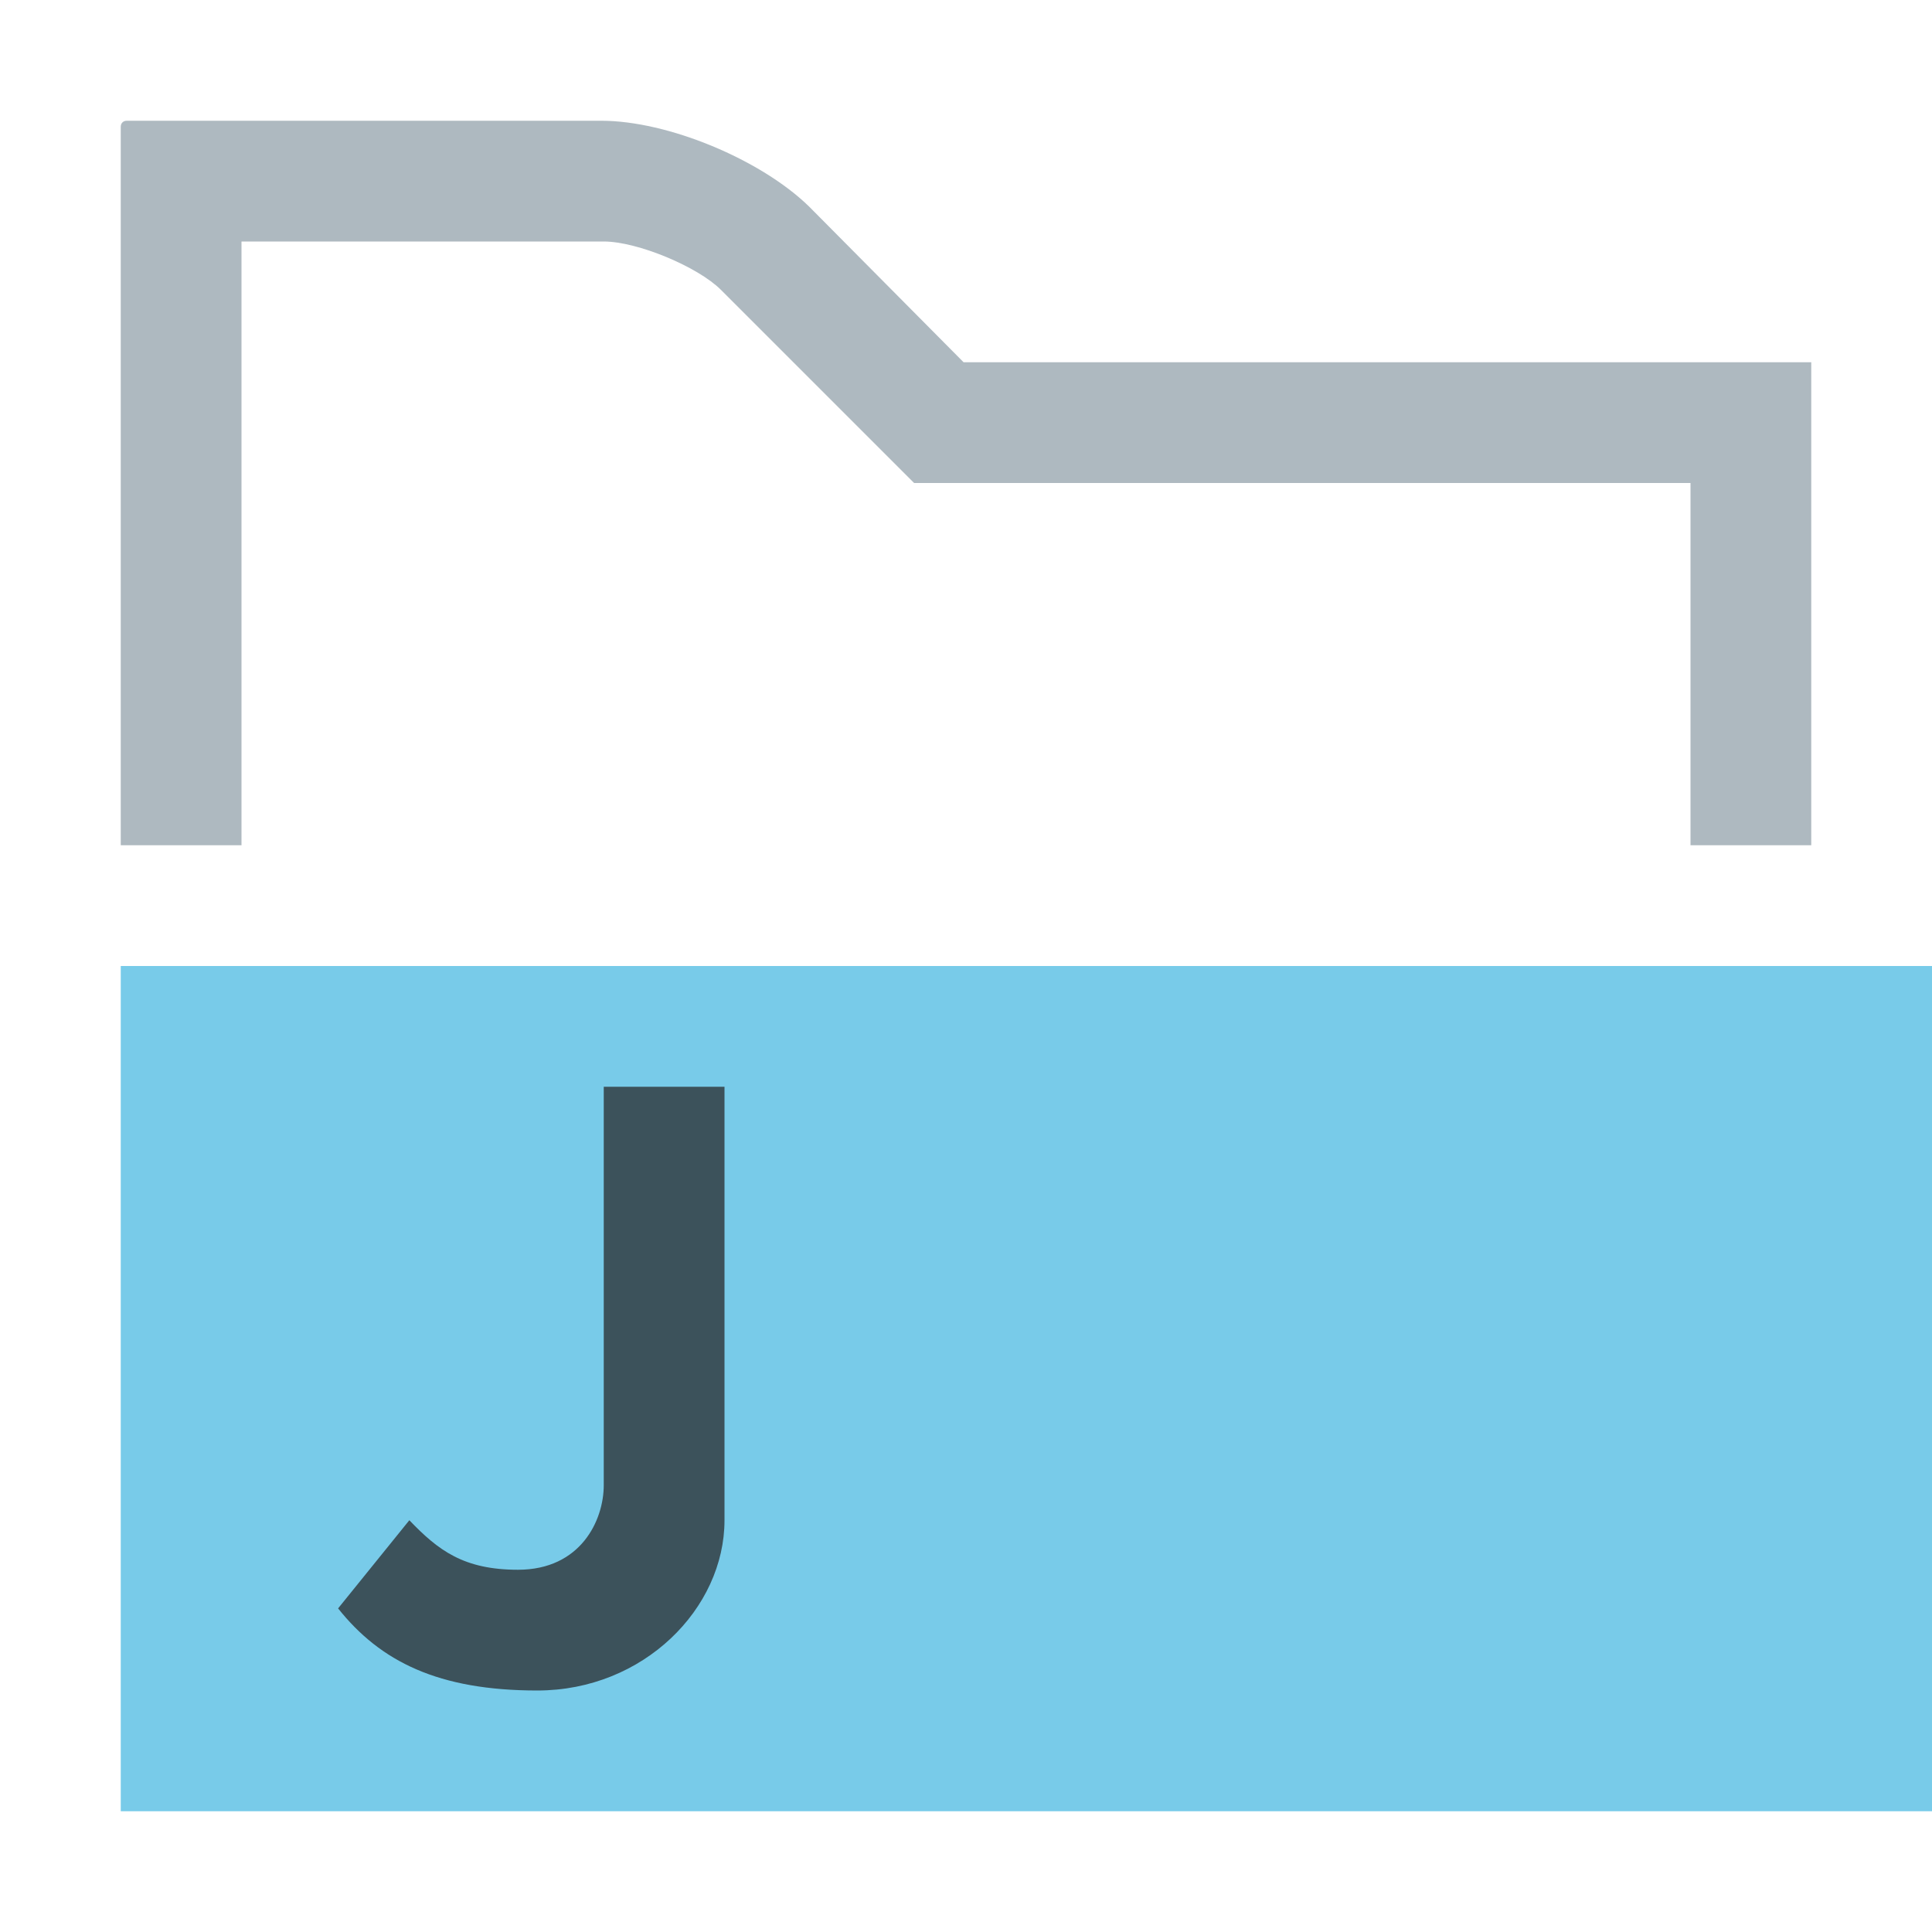 <?xml version="1.0" encoding="utf-8"?>
<!-- Generator: Adobe Illustrator 24.1.0, SVG Export Plug-In . SVG Version: 6.00 Build 0)  -->
<svg version="1.1" id="Layer_1" xmlns="http://www.w3.org/2000/svg" xmlns:xlink="http://www.w3.org/1999/xlink" x="0px" y="0px"
	 width="16px" height="16px" viewBox="0 0 16 16" style="enable-background:new 0 0 16 16;" xml:space="preserve">
<style type="text/css">
	.st0{fill:none;}
	.st1{fill-rule:evenodd;clip-rule:evenodd;fill:#9AA7B0;fill-opacity:0.8;}
	.st2{fill-rule:evenodd;clip-rule:evenodd;fill:#40B6E0;fill-opacity:0.7;}
	.st3{fill-rule:evenodd;clip-rule:evenodd;fill:#231F20;fill-opacity:0.7;}
</style>
<rect id="frame" class="st0" width="16" height="16"/>
<g>
	<path class="st1" d="M7.98,3L6.7,1.71C6.3,1.32,5.53,1,4.98,1H1.05C1.02,1,1,1.02,1,1.05V7h1V2h3c0.28,0,0.78,0.21,0.97,0.4
		l1.3,1.3L7.57,4H14v3h1V3H7.98z"/>
	<path class="st2" d="M1,15h15V8H1V15z"/>
	<path class="st3" d="M3.39,12.59C3.63,12.84,3.84,13,4.29,13C4.81,13,5,12.59,5,12.3V9h1v3.59C6,13.32,5.33,14,4.45,14
		c-0.82,0-1.3-0.24-1.65-0.68C2.8,13.32,3.39,12.59,3.39,12.59z"/>
</g>
</svg>
